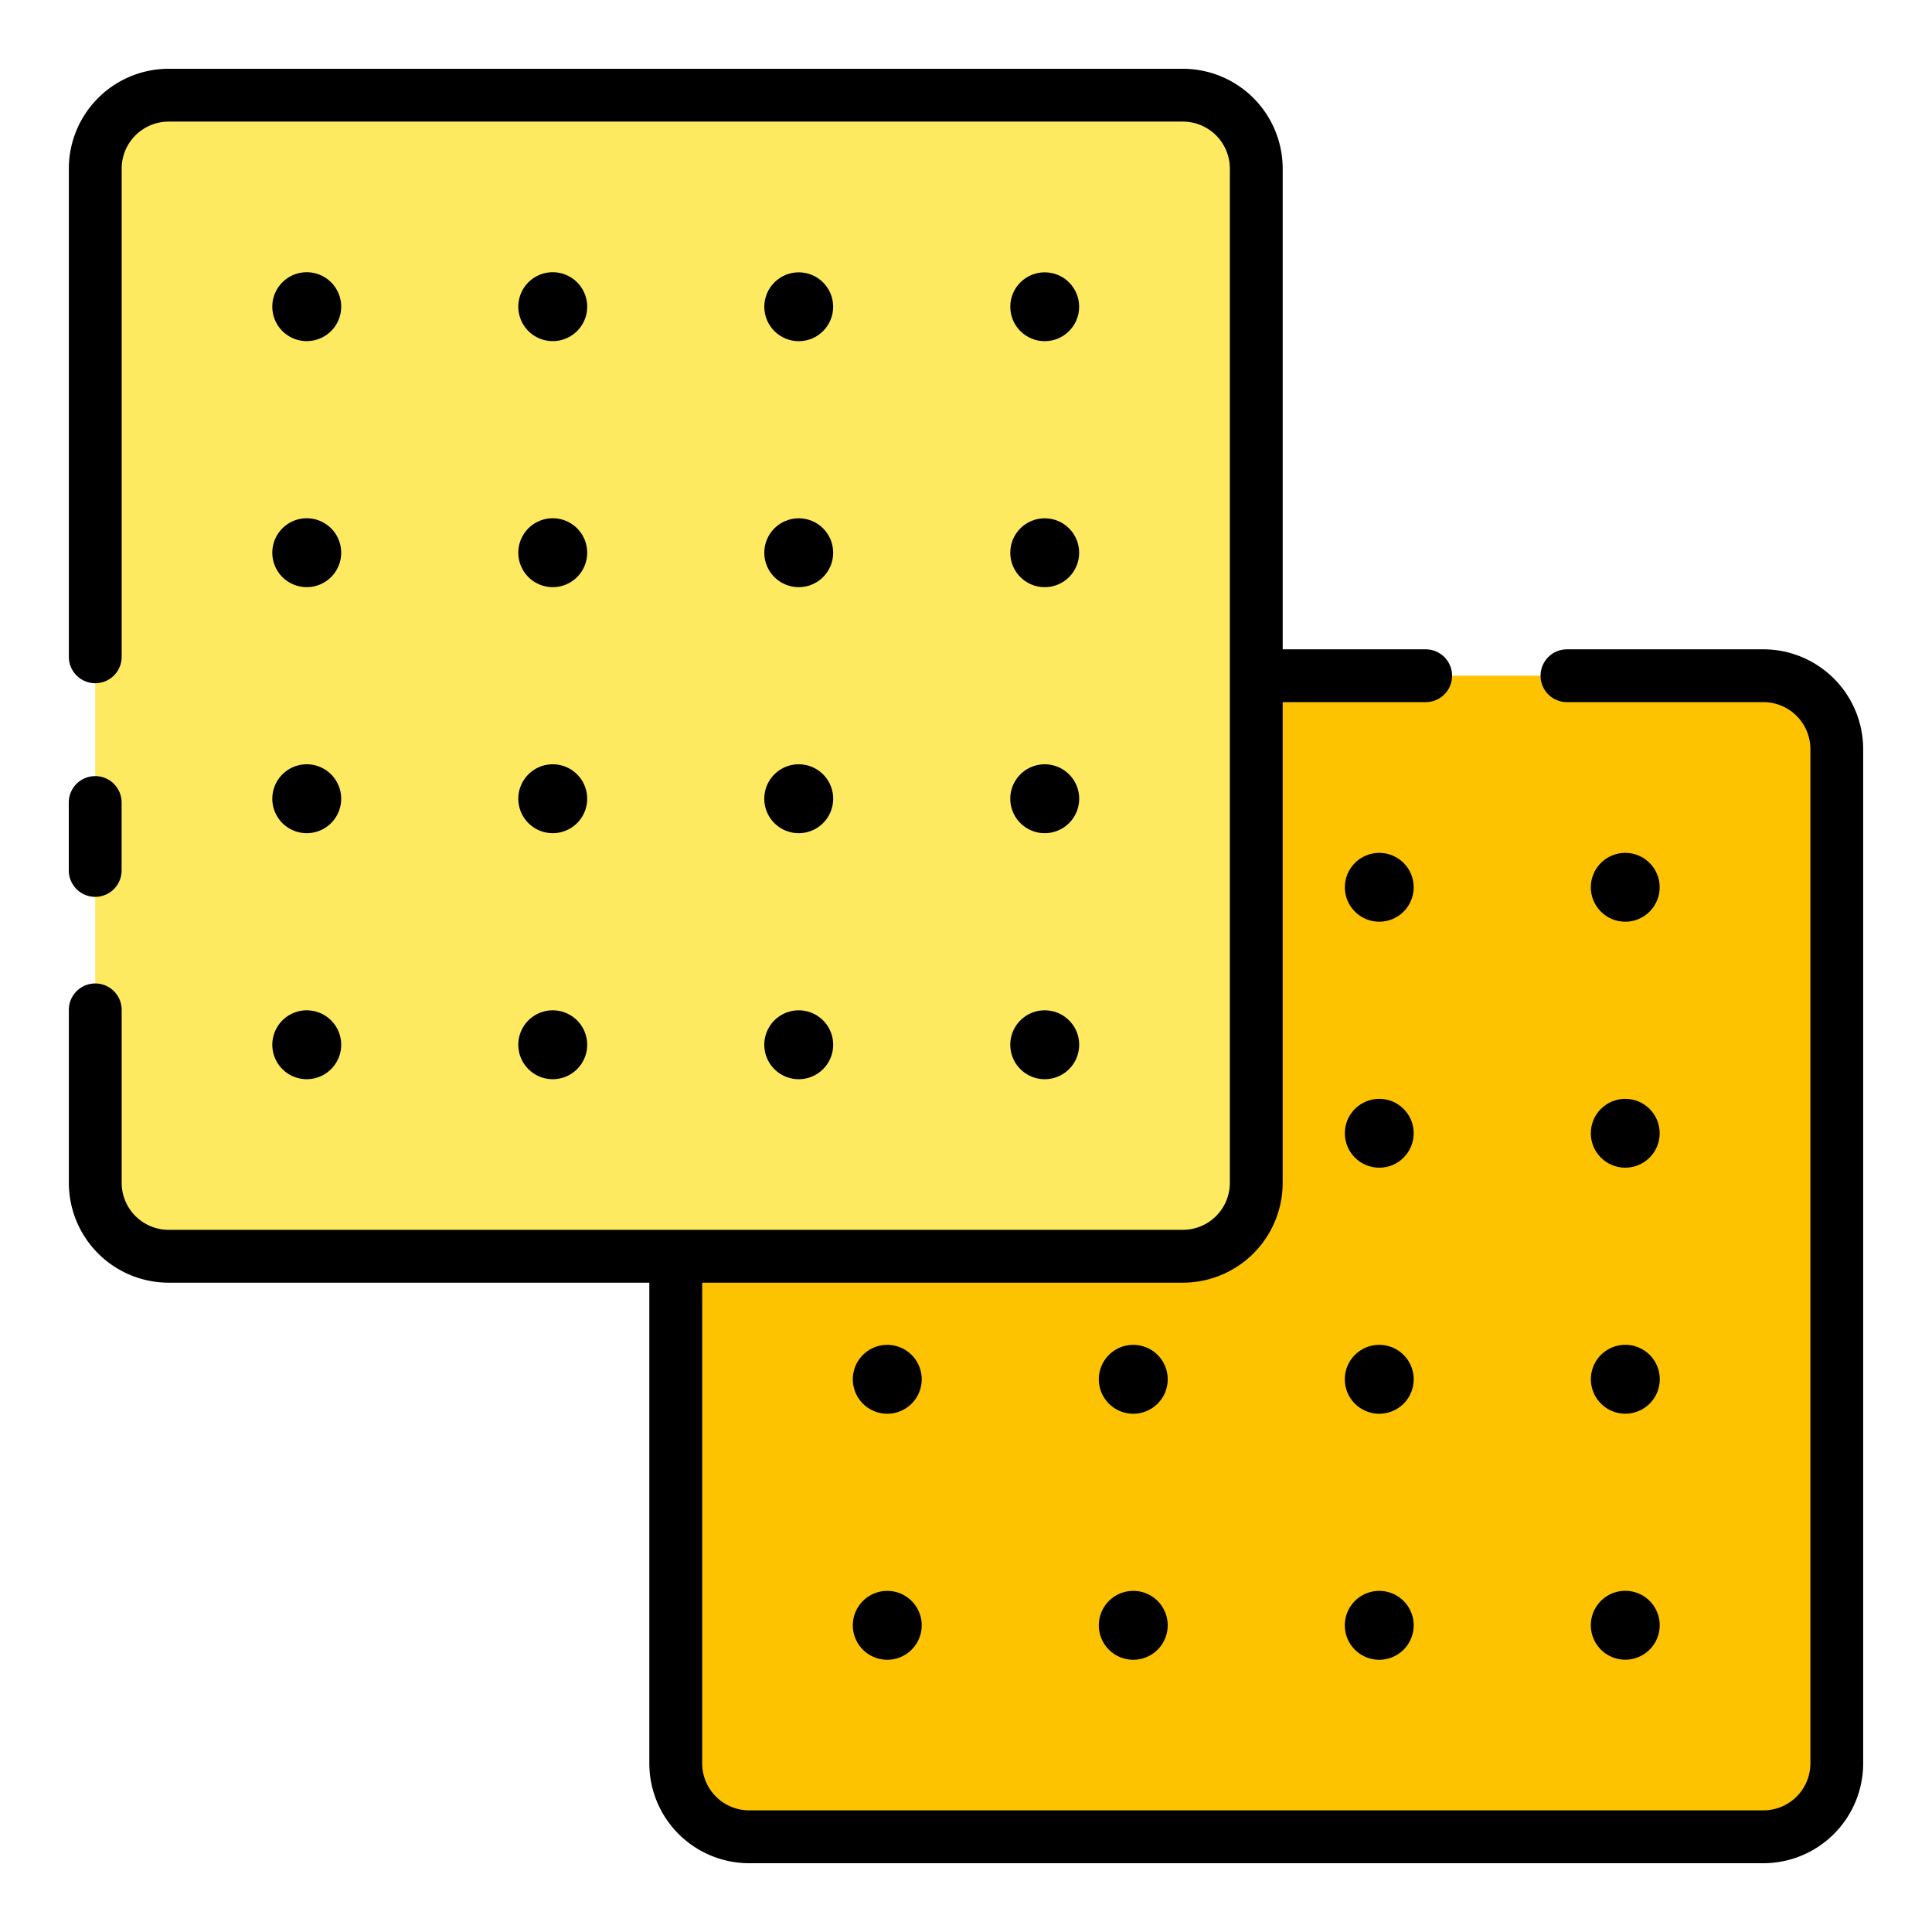 <svg height="512" viewBox="0 0 128 128" width="512" xmlns="http://www.w3.org/2000/svg"><g><rect fill="#fec300" height="76.924" rx="4.861" width="76.924" x="44.769" y="44.769"/><rect fill="#feea61" height="76.924" rx="4.861" width="76.924" x="6.307" y="6.307"/><g><path d="m20.323 22.6a2.282 2.282 0 1 0 -2.282-2.281 2.281 2.281 0 0 0 2.282 2.281z"/><path d="m36.62 22.6a2.282 2.282 0 1 0 -2.281-2.281 2.282 2.282 0 0 0 2.281 2.281z"/><circle cx="52.918" cy="20.323" r="2.281"/><circle cx="69.215" cy="20.323" r="2.281"/><path d="m20.323 38.9a2.282 2.282 0 1 0 -2.282-2.282 2.282 2.282 0 0 0 2.282 2.282z"/><path d="m36.62 38.9a2.282 2.282 0 1 0 -2.281-2.282 2.282 2.282 0 0 0 2.281 2.282z"/><circle cx="52.918" cy="36.62" r="2.282"/><circle cx="69.215" cy="36.62" r="2.282"/><path d="m20.323 71.5a2.282 2.282 0 1 0 -2.282-2.282 2.282 2.282 0 0 0 2.282 2.282z"/><path d="m36.62 71.5a2.282 2.282 0 1 0 -2.281-2.282 2.282 2.282 0 0 0 2.281 2.282z"/><path d="m52.918 71.5a2.282 2.282 0 1 0 -2.282-2.282 2.282 2.282 0 0 0 2.282 2.282z"/><path d="m69.215 71.5a2.282 2.282 0 1 0 -2.281-2.282 2.282 2.282 0 0 0 2.281 2.282z"/><path d="m20.323 55.2a2.282 2.282 0 1 0 -2.282-2.281 2.281 2.281 0 0 0 2.282 2.281z"/><path d="m36.62 55.2a2.282 2.282 0 1 0 -2.281-2.281 2.282 2.282 0 0 0 2.281 2.281z"/><path d="m52.918 55.2a2.282 2.282 0 1 0 -2.282-2.281 2.281 2.281 0 0 0 2.282 2.281z"/><path d="m69.215 55.2a2.282 2.282 0 1 0 -2.281-2.281 2.282 2.282 0 0 0 2.281 2.281z"/><path d="m6.307 59.419a1.75 1.75 0 0 0 1.75-1.75v-4.5a1.75 1.75 0 0 0 -3.5 0v4.5a1.75 1.75 0 0 0 1.75 1.75z"/><circle cx="91.38" cy="58.785" r="2.281"/><circle cx="107.677" cy="58.785" r="2.281"/><circle cx="91.38" cy="75.082" r="2.281"/><circle cx="107.677" cy="75.082" r="2.281"/><path d="m58.785 105.4a2.282 2.282 0 1 0 2.281 2.281 2.282 2.282 0 0 0 -2.281-2.281z"/><path d="m75.082 105.4a2.282 2.282 0 1 0 2.282 2.281 2.281 2.281 0 0 0 -2.282-2.281z"/><path d="m91.38 105.4a2.282 2.282 0 1 0 2.281 2.281 2.282 2.282 0 0 0 -2.281-2.281z"/><path d="m107.677 109.959a2.282 2.282 0 1 0 -2.281-2.282 2.282 2.282 0 0 0 2.281 2.282z"/><path d="m58.785 89.1a2.282 2.282 0 1 0 2.281 2.282 2.282 2.282 0 0 0 -2.281-2.282z"/><path d="m75.082 89.1a2.282 2.282 0 1 0 2.282 2.282 2.282 2.282 0 0 0 -2.282-2.282z"/><path d="m91.38 89.1a2.282 2.282 0 1 0 2.281 2.282 2.282 2.282 0 0 0 -2.281-2.282z"/><path d="m107.677 93.661a2.282 2.282 0 1 0 -2.277-2.281 2.282 2.282 0 0 0 2.277 2.281z"/><path d="m116.832 43.019h-13.016a1.75 1.75 0 0 0 0 3.5h13.016a3.114 3.114 0 0 1 3.111 3.111v67.2a3.114 3.114 0 0 1 -3.111 3.111h-67.2a3.114 3.114 0 0 1 -3.11-3.111v-31.849h31.849a6.617 6.617 0 0 0 6.61-6.611v-31.851h9.473a1.75 1.75 0 0 0 0-3.5h-9.473v-31.851a6.617 6.617 0 0 0 -6.61-6.611h-67.2a6.617 6.617 0 0 0 -6.61 6.611v32.347a1.75 1.75 0 0 0 3.5 0v-32.347a3.114 3.114 0 0 1 3.11-3.111h67.2a3.114 3.114 0 0 1 3.11 3.111v67.2a3.114 3.114 0 0 1 -3.11 3.111h-67.2a3.114 3.114 0 0 1 -3.11-3.111v-11.461a1.75 1.75 0 0 0 -3.5 0v11.463a6.617 6.617 0 0 0 6.61 6.611h31.848v31.851a6.617 6.617 0 0 0 6.61 6.611h67.2a6.618 6.618 0 0 0 6.611-6.611v-67.202a6.618 6.618 0 0 0 -6.608-6.611z"/></g></g></svg>